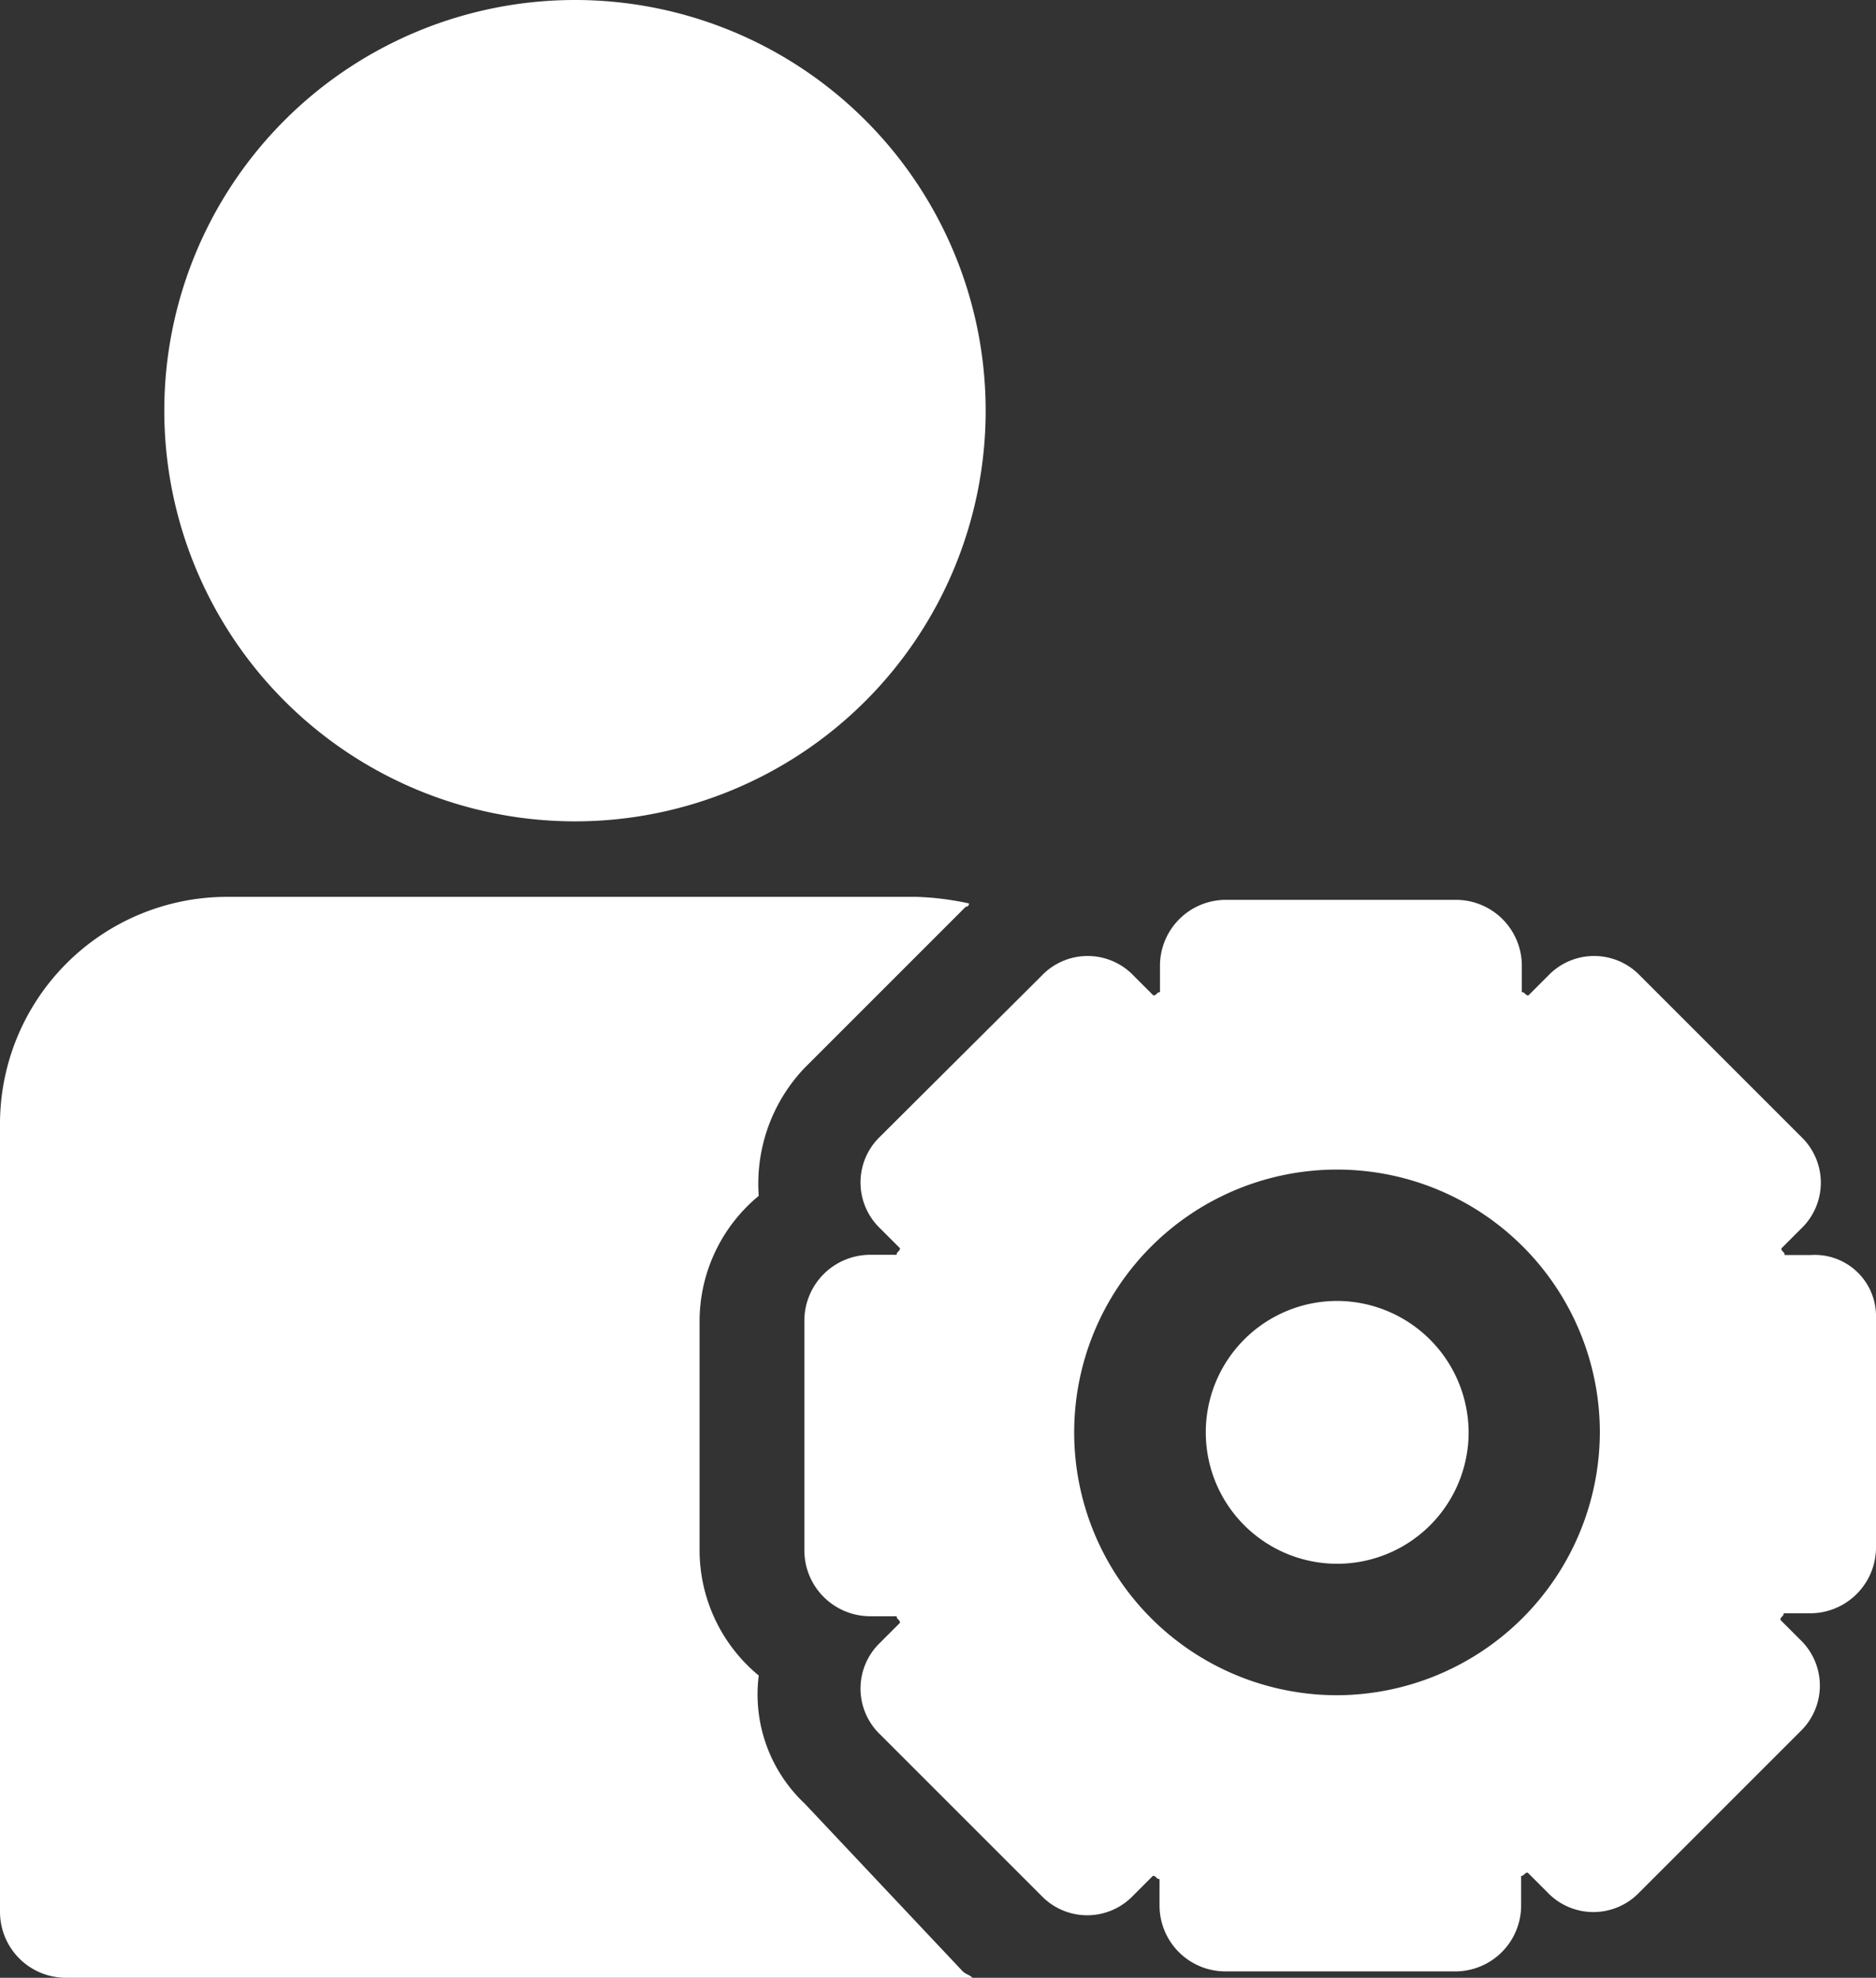 <svg xmlns="http://www.w3.org/2000/svg" viewBox="0 0 42.683 45">
  <rect x="0" y="0" width="42.683" height="45" fill="#333333" stroke="none"/>
  <defs>
    <style>
      .cls-1 {
        fill: #fff;
      }
    </style>
  </defs>
  <path id="instructor_2" class="cls-1" d="M25.138,29.344a9.344,9.344,0,1,1,9.344,9.344A9.347,9.347,0,0,1,25.138,29.344ZM51.824,49.6a2.99,2.99,0,1,0,2.99,2.99A3,3,0,0,0,51.824,49.6Zm12.259.374v5.233a1.5,1.5,0,0,1-1.5,1.5h-.6c0,.075-.075.075-.075.15l.449.449a1.445,1.445,0,0,1,0,2.093L58.7,63.056a1.445,1.445,0,0,1-2.093,0l-.449-.449c-.075,0-.075.075-.149.075v.673a1.5,1.5,0,0,1-1.5,1.5H49.282a1.5,1.5,0,0,1-1.5-1.5v-.6c-.075,0-.075-.075-.15-.075l-.449.449a1.445,1.445,0,0,1-2.093,0l-3.663-3.663a1.445,1.445,0,0,1,0-2.093l.449-.449c0-.075-.075-.075-.075-.15h-.6a1.5,1.5,0,0,1-1.5-1.5V50.05a1.5,1.5,0,0,1,1.5-1.5h.6c0-.075.075-.075.075-.15l-.449-.449a1.445,1.445,0,0,1,0-2.093L45.1,42.2a1.445,1.445,0,0,1,2.093,0l.449.449c.075,0,.075-.075.15-.075v-.6a1.5,1.5,0,0,1,1.5-1.5h5.233a1.5,1.5,0,0,1,1.5,1.5v.6c.075,0,.075.075.149.075l.449-.449a1.445,1.445,0,0,1,2.093,0l3.663,3.663a1.445,1.445,0,0,1,0,2.093l-.449.449c0,.075.075.075.075.15h.6A1.393,1.393,0,0,1,64.083,49.975ZM57.8,52.591a5.98,5.98,0,1,0-5.98,5.98A6,6,0,0,0,57.8,52.591Zm-18.09,8.447a3.412,3.412,0,0,1-1.047-2.915,3.7,3.7,0,0,1-1.346-2.841V50.05a3.7,3.7,0,0,1,1.346-2.841,3.819,3.819,0,0,1,1.047-2.915l3.663-3.663a.073.073,0,0,0,.075-.075,6.543,6.543,0,0,0-1.2-.15h-15.7A5.168,5.168,0,0,0,21.4,45.565V63.5A1.5,1.5,0,0,0,22.9,65H43.526c-.075-.075-.15-.075-.224-.149Z" transform="translate(-21.4 -20)"/>
</svg>

